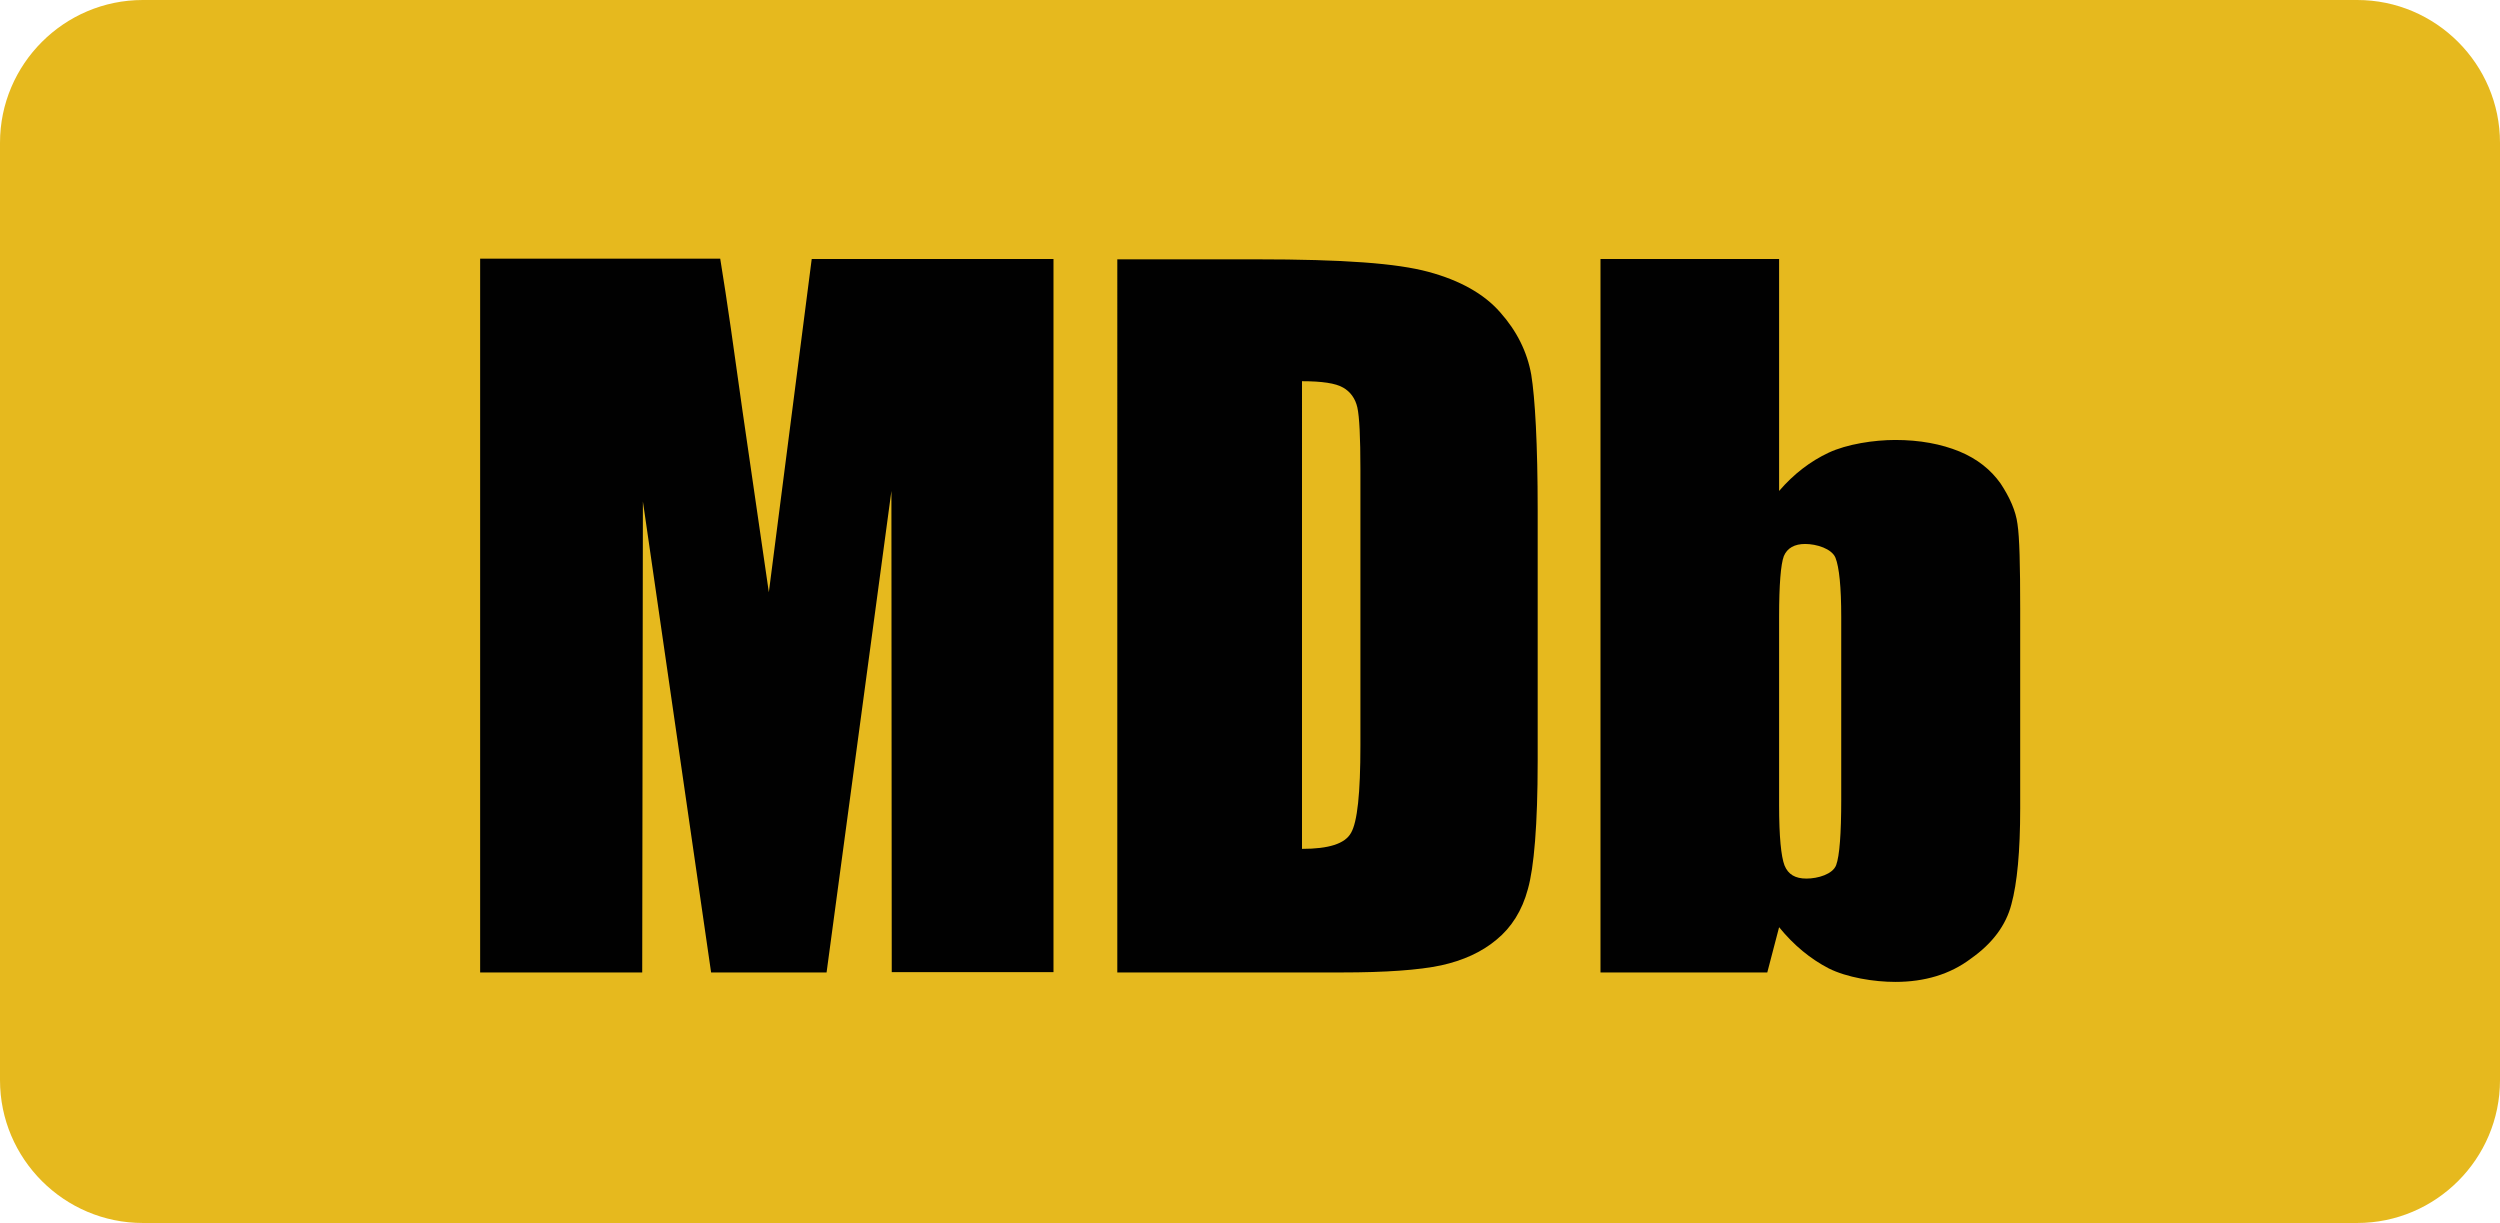 <?xml version="1.0" encoding="utf-8"?>
<!-- Generator: Adobe Illustrator 26.0.2, SVG Export Plug-In . SVG Version: 6.00 Build 0)  -->
<svg version="1.1" id="Layer_1" xmlns="http://www.w3.org/2000/svg" xmlns:xlink="http://www.w3.org/1999/xlink" x="0px" y="0px"
	 viewBox="0 0 740.4 362.2" style="enable-background:new 0 0 740.4 362.2;" xml:space="preserve">
<style type="text/css">
	.st0{fill:#E6B91E;}
	.st1{fill-rule:evenodd;clip-rule:evenodd;fill:#010101;}
</style>
<g>
	<path class="st0" d="M698.1,0H42.3C19,0,0,19,0,42.3v277.6c0,23.3,19,42.3,42.3,42.3h655.8c23.3,0,42.3-19,42.3-42.3V42.3
		C740.4,19,721.4,0,698.1,0L698.1,0z"/>
	<g>
		<path class="st1" d="M240.4,76.7l-12.7,98.7l-7.8-53.7c-2.4-17.2-4.5-32.3-6.6-45.1h-71.1V288h48l0.2-139.5L210.6,288h34.2
			L264,145.4l0.1,142.5h47.9V76.7H240.4z"/>
		<path class="st1" d="M397.3,288c13.1,0,22.9-0.7,29.5-2.1c6.4-1.4,12-3.9,16.4-7.6c4.4-3.6,7.6-8.6,9.3-15c1.8-6.3,2.9-19,2.9-38
			v-74.1c0-20-0.8-33.4-1.9-40.2c-1.2-6.8-4.3-13-9.2-18.5c-4.8-5.5-12-9.5-21.3-12c-9.3-2.5-24.7-3.7-51.2-3.7h-40.9V288H397.3z
			 M397.8,114.8c2.1,1.2,3.6,3.2,4.2,5.9c0.6,2.7,0.9,8.8,0.9,18.3v81.8c0,14.1-0.9,22.7-2.8,25.9c-1.8,3.2-6.6,4.7-14.5,4.7V112.9
			C391.5,112.9,395.6,113.5,397.8,114.8z"/>
		<path class="st1" d="M474,76.7V288h49.4l3.5-13.4c4.4,5.4,9.3,9.4,14.7,12.2c5.4,2.7,13.4,4,19.7,4c8.6,0,16.2-2.2,22.4-6.9
			c6.4-4.5,10.4-9.9,12-16.1c1.7-6.2,2.6-15.7,2.6-28.3v-59.3c0-12.8-0.2-21.1-0.8-25c-0.5-3.9-2.3-7.9-5-12
			c-2.9-4.1-6.9-7.3-12.2-9.5c-5.4-2.2-11.7-3.4-19-3.4c-6.2,0-14.3,1.2-19.8,3.8c-5.3,2.5-10.2,6.2-14.6,11.3V76.7H474z
			 M545.3,236.8c0,10.1-0.5,16.7-1.5,19.4s-5.4,4-8.8,4c-3.3,0-5.4-1.2-6.5-3.9c-1-2.6-1.6-8.5-1.6-17.8v-55.8
			c0-9.6,0.5-15.6,1.4-18c1-2.4,3.2-3.6,6.3-3.6c3.4,0,7.9,1.4,9,4.1c1.1,2.8,1.7,8.6,1.7,17.5V236.8z"/>
	</g>
</g>
</svg>
